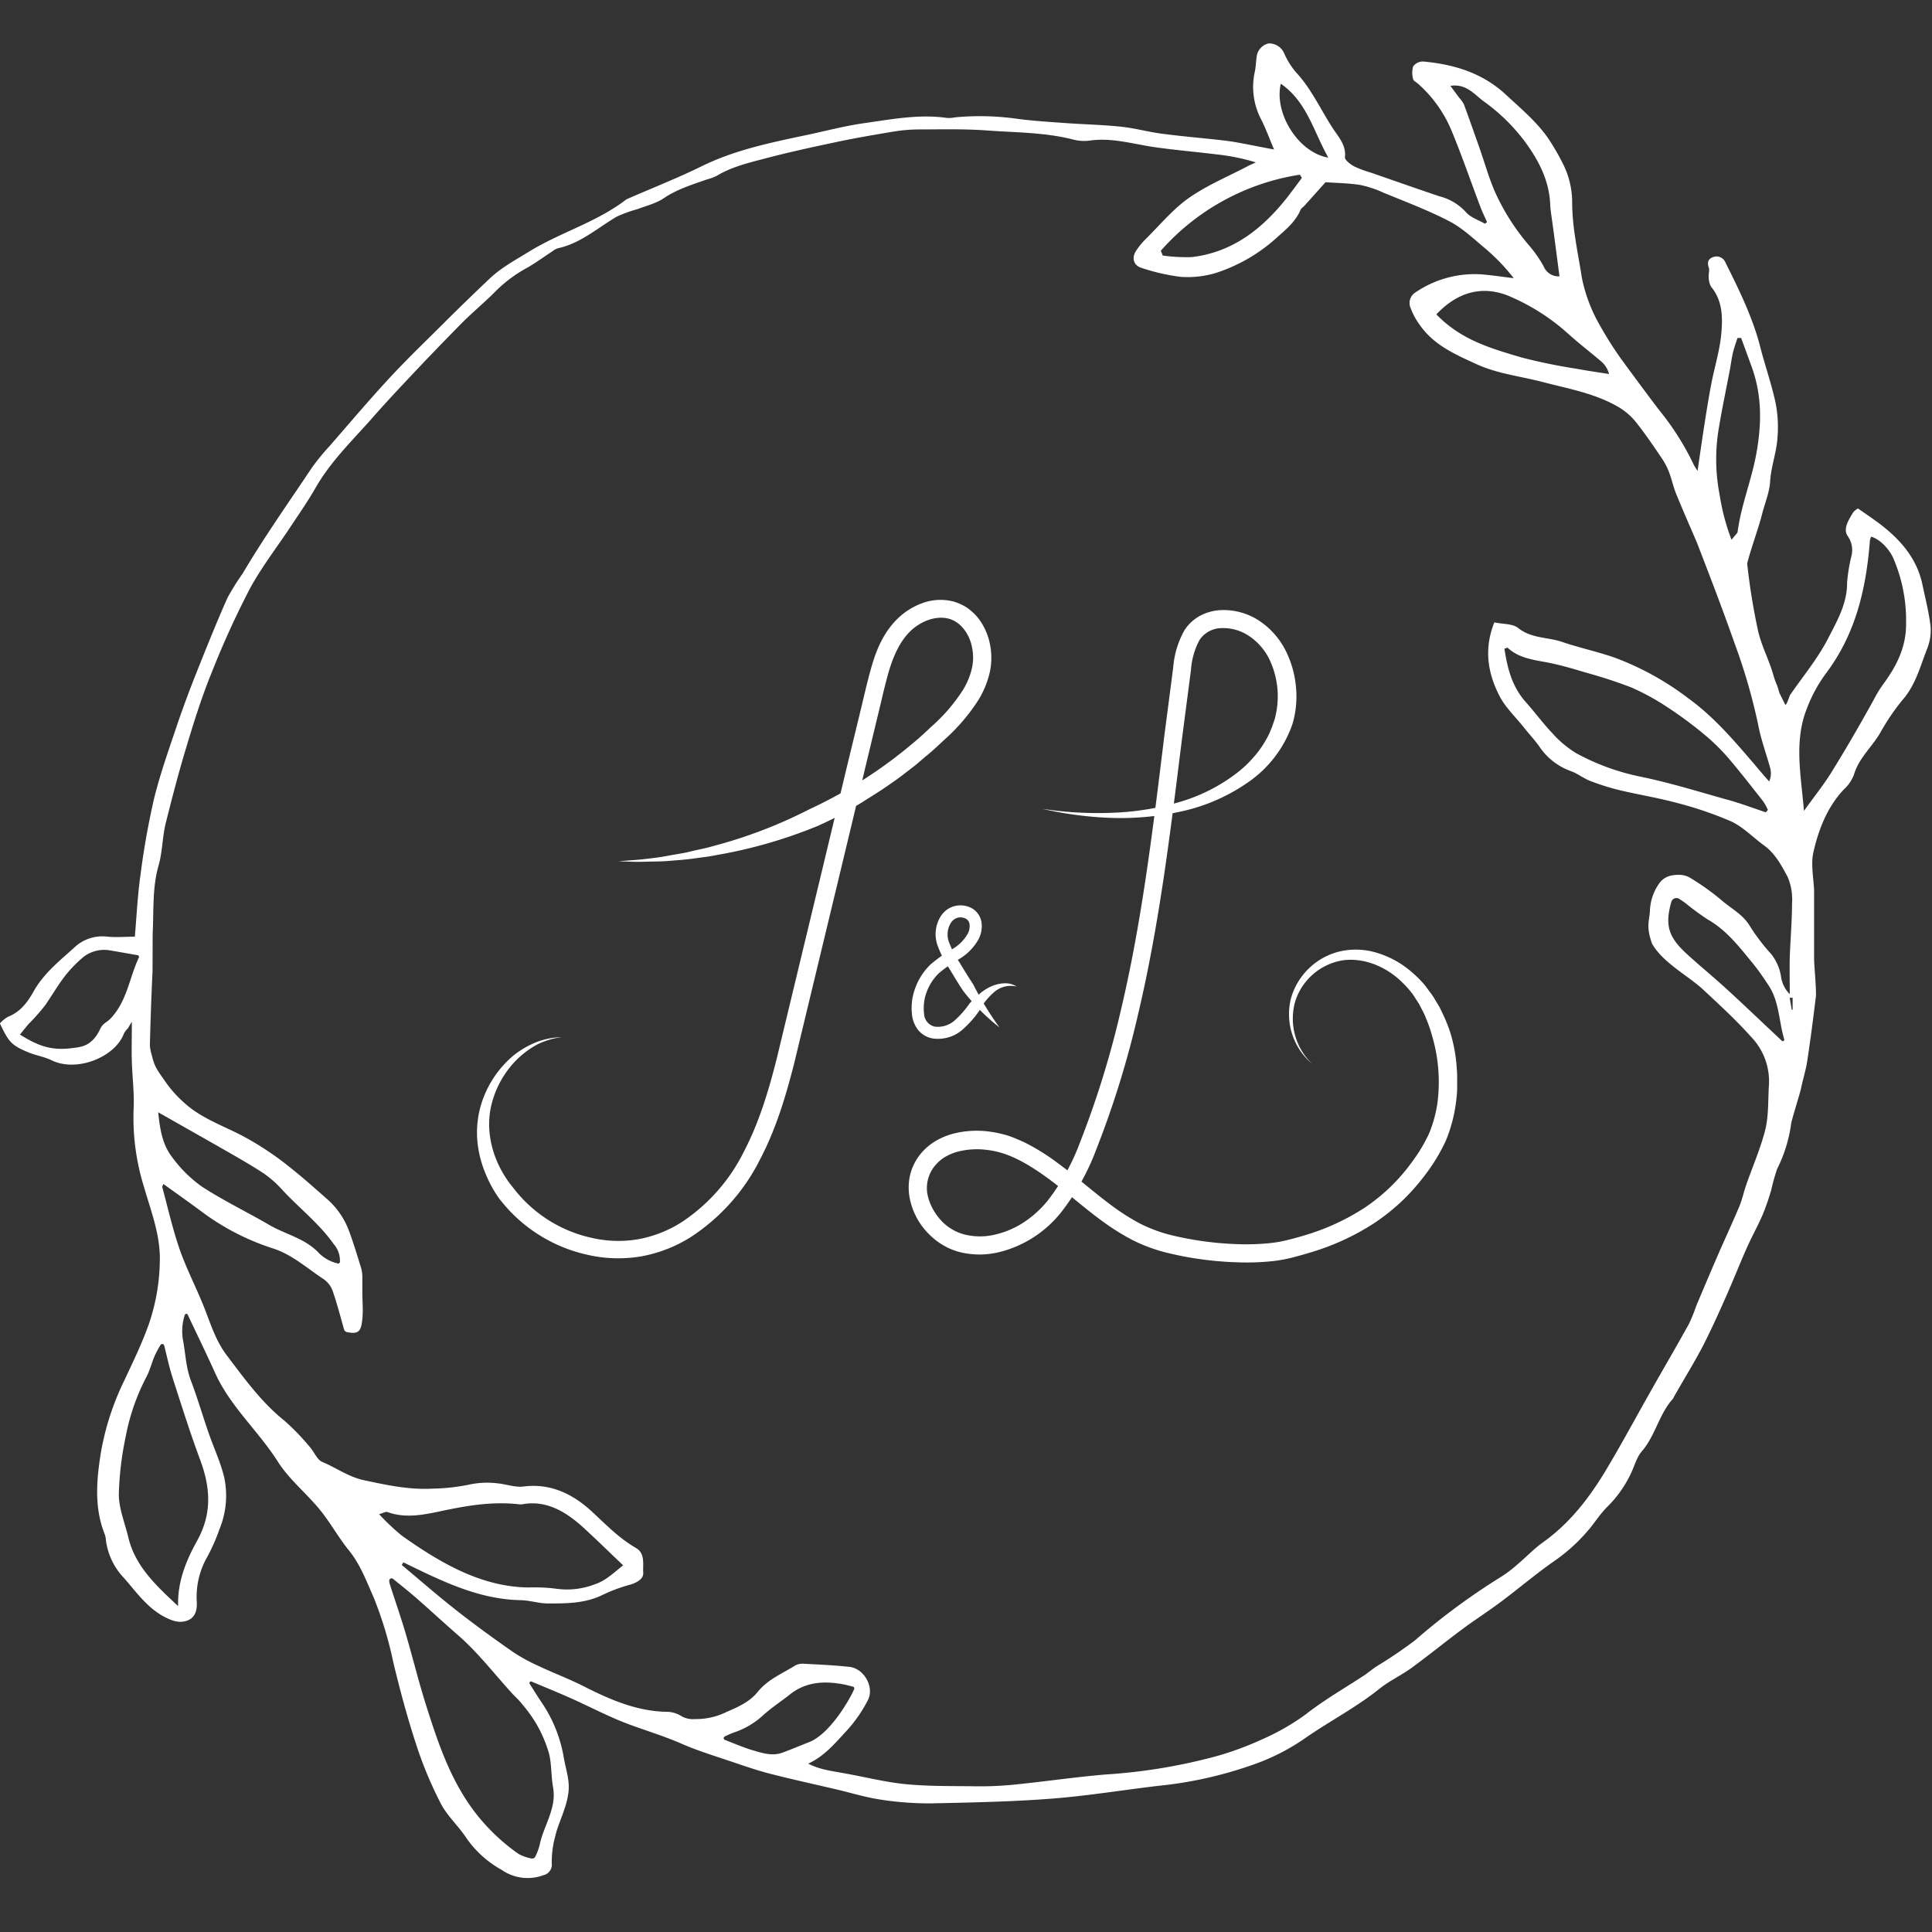 <svg id="Layer_1" data-name="Layer 1" xmlns="http://www.w3.org/2000/svg" viewBox="0 0 400.16 400.16"><rect x="0" y="0" width="400.16" height="400.16" fill="#333333" stroke="none"/><defs><style>.cls-1{fill:#fff;}</style></defs><path class="cls-1" d="M26.48,213h0a4.41,4.41,0,0,0-.82,1.08c-1.79,4.85-9.76,8.1-15,5.52-1.51-.74-3.27-1-4.83-1.65-3.47-1.47-4-2.07-5.86-6H0a6.6,6.6,0,0,1,1.64-1.34c2.55-1,4.06-3,5.34-5.3,2.14-3.81,5.56-6.45,8.68-9.3a8.43,8.43,0,0,1,6.65-2c1.78.17,3.59,0,5.62,0h0c.36-4.15.55-8.36,1.13-12.51a163.49,163.49,0,0,1,2.87-16.18c1.24-5,3-9.95,4.65-14.87q1.88-5.53,4.06-11c2.09-5.24,4.18-10.47,6.47-15.62a49.87,49.87,0,0,1,3.12-5c4.47-7.55,9.53-14.72,14.4-22a44.52,44.52,0,0,1,3.61-4.41c4.17-4.79,8.27-9.64,12.59-14.3,3.86-4.15,8-8.09,12-12.1q4.23-4.19,8.55-8.28c2.42-2.3,5.33-3.86,8.16-5.6,6.36-3.92,13.69-6,19.71-10.48a3.64,3.64,0,0,1,.71-.47c5.12-2.24,10.33-4.28,15.34-6.74,6.91-3.4,14.32-4.91,21.75-6.48,4-.85,7.92-1.89,11.93-2.46,5.69-.8,11.39-1.92,17.2-1.08a6.92,6.92,0,0,0,1.69-.13,55.12,55.12,0,0,1,12.77.3c3.28.44,6.6.64,9.9.88,3.88.28,7.77.36,11.63.76,2.81.29,5.56,1.06,8.37,1.44,3.93.52,7.89.86,11.84,1.29,1.22.14,2.44.28,3.65.5,2.59.46,5.17,1,7.85,1.49h0c-.93-2.19-1.69-4.28-2.68-6.25a14.48,14.48,0,0,1-1.29-9.9c.21-1,.22-2.07.38-3.11A3.19,3.19,0,0,1,262.75,9,3.37,3.37,0,0,1,266,11.09a15.89,15.89,0,0,0,2.37,3.82c3.28,3.49,5.18,7.86,7.77,11.79,1.17,1.77,2.69,3.39,2.43,5.87-.06.57,1.11,1.45,1.88,1.88a22.51,22.51,0,0,0,3.47,1.3c4.73,1.64,9.45,3.3,14.19,4.9a11.12,11.12,0,0,1,5.5,3.27c.93,1.12,2.61,1.63,3.95,2.42L308,46c-.47-1.08-1-2.13-1.41-3.23-2-5.28-3.82-10.62-6-15.84a26.48,26.48,0,0,0-6.89-9.59c-.35-.31-.93-.58-1-.94a4.72,4.72,0,0,1,0-2.66,2.53,2.53,0,0,1,2.08-1c6.43.6,12.32,2.35,17.27,7,3.07,2.85,6.27,5.51,8.67,9a47.21,47.21,0,0,1,2.84,4.87,17.7,17.7,0,0,1,2.07,8.28c0,5.22,1.19,10.4,2,15.58a32.21,32.21,0,0,0,3.79,10,74.47,74.47,0,0,0,4,6.38c.46.68,7.08,9.65,8.6,11.55a55.57,55.57,0,0,1,6.78,10.83,14.16,14.16,0,0,0,.8,1.3h0c.5-3.38.94-6.51,1.43-9.62.45-2.88.9-5.75,1.46-8.6.64-3.32,1.67-6.59,2-9.93s.4-7-2.09-10a4,4,0,0,1-.49-2.07c-.06-.64.22-1.36,0-1.94-.34-1-.1-1.74.83-2.09a2,2,0,0,1,2.65,1.11c2.84,5.71,5.68,11.43,7.25,17.68,1,3.86,2.33,7.62,3.15,11.5a26.4,26.4,0,0,1,.35,7.27c-.22,3-1.33,5.86-1.51,8.92-.14,2.29-1.12,4.52-1.68,6.78-.63,2.57-2.47,7.63-3.07,10.2a134.52,134.52,0,0,0,2.29,14.09c.82,3.3,2.17,5.67,3.12,8.94.57,2,.72,1.69,1.25,3.73l1.24,2.49c.36-.07.87-1.91,1-2.06,2.69-3.89,5.77-7.6,7.91-11.78,1.8-3.53,3.91-7.12,3.88-11.42a34.79,34.79,0,0,1,.9-5.56,5,5,0,0,0-.79-4.17c-1-1.45.24-3.37,1.16-4.89a3.49,3.49,0,0,1,1-.8h0c1.76,1.26,3.49,2.38,5.09,3.65,4,3.16,7.12,6.92,8.22,12,.63,3,1.38,5.89,1.72,8.87a10.32,10.32,0,0,1-.78,4.69c-1.32,3.4-2.26,7-4.6,9.93a46.13,46.13,0,0,0-4.8,6.88c-1.71,3.2-4.69,5.55-5.72,9.2a8.05,8.05,0,0,1-2.09,3c-3.43,3.66-5.18,8.21-6.27,12.91-.58,2.49,0,5.26.13,7.9,0,.75,0,10.19,0,14.17,0,1.48.51,6.74.37,7.86-.54,4.48-1.12,9-1.8,13.44-.3,1.95-.92,3.85-1.32,5.8-.15.72-1.94,6.5-2,7.11a29.61,29.61,0,0,1-2.91,9.4,39.88,39.88,0,0,0-1.2,4.29,49.9,49.9,0,0,1-1.75,5.08c-1,2.34-2.26,4.58-3.3,6.91-1.52,3.42-2.89,6.91-4.41,10.33s-3,6.71-4.68,10c-1.88,3.58-4,7-6,10.53a2.4,2.4,0,0,1-.28.5c-2.84,3.17-3.59,7.57-6.38,10.81-1.08,1.25-1.52,3-2.26,4.57a24.12,24.12,0,0,1-4.87,6.91c-1.45,1.42-2.55,3.19-3.86,4.75a36.51,36.51,0,0,1-7.07,6.46c-3.79,2.64-7.32,5.64-11,8.4-2.65,2-5.44,3.77-8.09,5.74-3.55,2.64-7,5.45-10.56,8.05-2.14,1.56-4.6,2.68-6.65,4.33-4.81,3.86-10.28,6.68-15.32,10.18a44.51,44.51,0,0,1-11.31,5.7,83.84,83.84,0,0,1-17.14,4c-8,.86-15.9,2.23-23.89,2.86-8.4.66-16.84.82-25.27,1a65.4,65.4,0,0,1-10.45-.79c-3-.45-6-1.37-9-2.08-4.59-1.08-9.2-2.08-13.76-3.25-2.66-.68-5.27-1.58-7.87-2.46-3.54-1.2-7.14-2.29-10.55-3.78s-6.91-2.57-10.37-3.82c-4.34-1.56-8.44-3.77-12.67-5.65-2.64-1.18-5.32-2.26-8-3.39a.32.32,0,0,0-.4.47c.83,1.32,1.65,2.64,2.52,3.93a28.78,28.78,0,0,1,4.53,11.32c.38,2.28,1.21,4.48,1,6.93a16.13,16.13,0,0,1-.77,3.46c-.62,2-1.53,3.9-2,5.92a20.28,20.28,0,0,0-.72,5.57,2.24,2.24,0,0,1-1.72,2.49,9.4,9.4,0,0,1-8.64-1.09,21.65,21.65,0,0,1-7.3-6.57c-1.63-2.51-4-4.6-5.35-7.23a81.57,81.57,0,0,1-5.11-12.3c-1.82-5.57-3.34-11.25-4.71-16.94a78.43,78.43,0,0,0-4.1-13.5c-1.48-3.33-2.73-6.75-5.1-9.66-2.16-2.67-3.83-5.74-6-8.4-2.8-3.43-6.38-6.29-8.73-10-4-6.3-9.78-11.33-12.92-18.23-1.8-4-3.72-7.92-5.7-12.13h0a.33.33,0,0,0-.62,0,10.86,10.86,0,0,0-.35,5.39c.51,2.75.59,5.54,1.61,8.22,1.34,3.54,2.4,7.18,3.64,10.76,1.08,3.13,2.52,6.17,3.28,9.38a18.22,18.22,0,0,1-1,10.63A39.4,39.4,0,0,1,43,322.34a16.63,16.63,0,0,0-2.24,9.45c.08,1.44-.19,3.18-1.88,3.83-1.53.59-2.89.22-4.48-.56-3.84-1.88-6.14-5.31-8.77-8.28a13.82,13.82,0,0,1-3.7-7.82,4.12,4.12,0,0,0-.21-1.11c-2.22-5.5-1.74-11.13-.86-16.79A55.85,55.85,0,0,1,25.71,286c1.81-3.86,3.69-7.72,5.11-11.72a42,42,0,0,0,2.28-13c.15-5.44-1.8-10.32-3.24-15.32a48.17,48.17,0,0,1-2.19-16.08c.18-3.38-.27-6.8-.37-10.2-.06-2.15,0-4.31,0-6.46v-1.61h0ZM83.55,323.6l-.34.54c3.75,3.13,7.44,6.36,11.29,9.38s7.7,5.81,11.65,8.57a36.68,36.68,0,0,0,5.46,3c3.08,1.46,6.29,2.65,9.33,4.2,5.53,2.8,11.12,5.23,17.48,5.27a6,6,0,0,1,2.9,1,5,5,0,0,0,2.66.5,14.22,14.22,0,0,0,6.55-1.5c2.34-1,4.75-2.07,6.38-4.1,2.11-2.63,5.14-3.83,7.84-5.53a3.37,3.37,0,0,1,1.9-.32c3.09.16,6.19.3,9.26.63s5.23,4.21,3.86,6.87a28.79,28.79,0,0,1-4.48,6.44c-2.33,2.51-4.56,5.22-7.9,6.74h0a15.67,15.67,0,0,0,3.52,1.25c1.48.34,3,.56,4.48.84,4.07.74,8.11,1.76,12.21,2.16,4.53.44,9.12.38,13.68.43a73.21,73.21,0,0,0,8.25-.28c6.52-.64,13-1.61,19.54-2.16a115.57,115.57,0,0,0,22.94-3.8,64.85,64.85,0,0,0,9.31-3.43,48.09,48.09,0,0,0,9.09-5.19c3.82-3,8-5.39,12.09-8.07.87-.58,1.67-1.26,2.54-1.85a93.09,93.09,0,0,0,8-5.41,137.08,137.08,0,0,1,17.83-13.16,26.55,26.55,0,0,0,3.41-2.58c1.82-1.53,3.46-3.29,5.39-4.65,5.58-4,9.61-9.29,13.07-15.08,3.26-5.45,6.26-11.06,9.4-16.59,2.56-4.52,5.18-9,7.7-13.55a36.81,36.81,0,0,0,1.48-3.66c1.39-3.31,2.79-6.63,4.22-9.93,1.55-3.58,3.2-7.11,4.71-10.7.59-1.4.9-2.91,1.39-4.35,1.34-3.85,3-7.63,4-11.58.72-3,.54-6.19.75-9.29a13.26,13.26,0,0,0-3.71-9.92c-3.09-3.45-6.52-6.61-9.92-9.77-3.06-2.86-8.32-5.53-10.58-9.51h0c-1.33-3.73-.52-4.71-.43-7.06a10.42,10.42,0,0,1,1.79-5.26,4.05,4.05,0,0,1,2.81-1.83,6.56,6.56,0,0,1,1.07-.1,4.68,4.68,0,0,1,2.43.48,50.6,50.6,0,0,1,6.7,4.75c2,1.76,4.41,2.91,5.86,5.33a41.37,41.37,0,0,0,4.46,5.86,9.9,9.9,0,0,1,2,4.52,6.44,6.44,0,0,0,1.83,3.77h0c0-3-.06-5.3,0-7.63.13-3.72.46-7.43.47-11.15a11.9,11.9,0,0,0-.91-5.52c-1.28-2.36-2.58-4.85-4.88-6.51s-4.35-3.85-6.87-5a75.81,75.81,0,0,0-11.58-3.91c-3.73-1-7.58-1.61-11.36-2.51a49.68,49.68,0,0,1-6.18-1.93c-1.41-.54-2.65-1.57-4.07-2.06a13.27,13.27,0,0,1-6.56-5.18c-1-1.39-2.18-2.63-3.25-4-1.72-2.15-3.82-4.11-5-6.51-2.39-4.68-3.17-9.68-1-15.1h0c1.76.38,3.78.23,4.95,1.17,2.75,2.2,6.1,1.85,9.1,2.88,3.56,1.21,7.27,2,10.82,3.23a59.06,59.06,0,0,1,15.34,8.47c5.31,3.85,9.44,8.73,13.64,13.62,1,1.2,2,2.38,3.07,3.57h0a4.09,4.09,0,0,0,.24-2.68c-.82-3-1.94-6-2.52-9.09a120.43,120.43,0,0,0-4.94-17c-1.23-3.52-2.52-7-3.84-10.51-1.19-3.16-3.82-10-3.94-10.28-1.43-3.33-2.89-6.64-4.26-10-.57-1.4-.88-2.9-1.41-4.32A14.23,14.23,0,0,0,344.25,95c-1.79-2.65-3.59-5.31-5.59-7.79a13.45,13.45,0,0,0-3.72-3.07c-4.77-2.7-10.14-3.64-15.36-5-4.57-1.21-9.32-1.69-13.7-3.69s-8.89-3.94-11.8-8.13a14.28,14.28,0,0,1-1.9-3.49,2.58,2.58,0,0,1,1-3.27,21.77,21.77,0,0,1,13.74-3.73c2.21.19,4.4.52,6.61.79h0a41,41,0,0,0-6.16-6.37c-2.32-1.95-4.59-4.09-7.23-5.45-4.37-2.26-9-4-13.57-5.88a22.47,22.47,0,0,0-4.83-1.61c-2.39-.38-4.84-.4-7.2-.57h0c-1.4,1.57-2.88,3.23-4.37,4.88-.26.29-.65.5-.79.83-1,2.36-2.85,3.94-4.72,5.58a34.6,34.6,0,0,1-12.88,7.52,20.37,20.37,0,0,1-7.28.79,42.25,42.25,0,0,1-8-1.83c-1.73-.49-2.19-2.12-1.15-3.63a15,15,0,0,1,1.78-2.2c3-2.94,5.7-6.26,9.07-8.65,3.78-2.66,8.15-4.46,12.27-6.63.53-.28,1.09-.51,1.64-.77h0a43.88,43.88,0,0,0-8.17-1.66c-4.24-.52-8.5-.88-12.73-1.48-4.51-.65-8.92-2.05-13.57-1.36a8.89,8.89,0,0,1-3.4-.24c-5.86-1.49-11.87-1.43-17.82-1.87-4.67-.34-9.38-.22-14.07-.21a33.14,33.14,0,0,0-5.26.44c-3.84.64-7.68,1.29-11.49,2.09-5.11,1.08-10.22,2.18-15.27,3.52-3.38.89-6.82,1.71-9.89,3.56a11.24,11.24,0,0,1-2.13.78c-3,1.06-6.07,2-8.81,3.84-1.61,1.1-3.64,1.58-5.51,2.29a27.32,27.32,0,0,0-4.26,1.55c-4,2.35-7.49,5.54-12.19,6.54a4,4,0,0,0-1.23.7c-1.68,1.09-3.3,2.28-5,3.27a28.34,28.34,0,0,0-6.42,4.7c-2.32,2.38-4.92,4.49-7.27,6.86-3.94,4-7.8,8-11.63,12.1-2.5,2.65-5,5.36-7.38,8.09-4,4.46-8.26,8.66-11.27,13.93-1.56,2.73-3.36,5.31-5.1,7.94-2.83,4.28-6,8.36-8.46,12.87a183.37,183.37,0,0,0-8,17.58c-2,4.92-3.59,10-5.13,15.1-1.61,5.3-3,10.65-4.34,16-.69,2.85-.66,5.88-1.46,8.68-1.3,4.52-1,9.11-1.21,13.67-.06,1.3,0,8.21-.08,9-.23,4.86-.39,9.73-.52,14.6a9.56,9.56,0,0,0,.43,2.15c.54,2.23,1,2.84,2.56,5.06a24.5,24.5,0,0,0,4.32,4.86c3.36,3,7.63,4.5,11.57,6.52a62.85,62.85,0,0,1,10.53,7c2.58,2.06,5.05,4.27,7.53,6.46a16.43,16.43,0,0,1,4.47,6.83c.88,2.42,1.62,4.89,2.38,7.36a7.25,7.25,0,0,1,.22,1.87c0,1,0,2.05,0,3.08,0,1.81.19,3.64,0,5.44-.23,2.72-.88,3.24-3.2,2.76a.79.79,0,0,1-.59-.55c-.76-2.69-1.44-5.3-2.31-7.84A5.13,5.13,0,0,0,67.12,265c-3.48-2.27-6.61-5.18-10.67-6.45a50.4,50.4,0,0,1-14.52-7.47c-2.68-2-5.37-3.89-8.09-5.85h0c-.11.31-.27.51-.23.65,1.15,4.23,2.11,8.54,3.53,12.68s3.52,8.13,5.15,12.25c1.35,3.44,2.44,7,4.75,10,3.64,4.8,7.13,9.66,11.9,13.47a48.54,48.54,0,0,1,5.3,5.51c.88,1,1.43,2.53,2.48,3,2.93,1.2,5.46,3.13,8.74,3.81,4.69,1,9.31,2,14.12,1.73a41,41,0,0,0,7.37-.79,17.8,17.8,0,0,1,6.16-.3c1.79.18,3.61.87,5.33.65,5.7-.73,10.34,1.65,14.2,5.23,2.9,2.69,5.61,5.5,9.07,7.49,2,1.15,1.39,3.43,1.52,5.16.09,1.27-1.37,2.07-2.79,2.47a33.51,33.51,0,0,0-5.59,2.08c-3.62,1.79-7.49,1.8-11.35,1.79-1.89,0-3.77-.64-5.65-.68C99,331.27,91.28,327.35,83.55,323.6ZM110,384.92a.75.75,0,0,0,.88-.39,12.54,12.54,0,0,0,.89-2.36c.79-4,3.58-7.6,2.78-12-.42-2.31-.27-4.72-.84-7a27.6,27.6,0,0,0-2.59-6.07,30.4,30.4,0,0,0-3-4.17c-.68-.87-1.54-1.61-2.28-2.44-3.68-4.06-7-8.4-11.19-12-2.86-2.49-5.63-5.07-8.49-7.56-1.46-1.28-3-2.49-4.75-3.91a.48.48,0,0,0-.79.35,2.31,2.31,0,0,0,.09.65c1.08,3.39,2.26,6.76,3.27,10.17,1.5,5.08,2.75,10.23,4.36,15.29,2.57,8.07,5.26,16.09,10.88,22.95a41.68,41.68,0,0,0,8.15,7.54A9.12,9.12,0,0,0,110,384.92ZM365.74,168.25l.43-.5a11.19,11.19,0,0,0-.95-1.74c-2.36-3-4.69-6-7.17-8.92a41.93,41.93,0,0,0-5.22-5.1,82.25,82.25,0,0,0-7.41-5.47,49.27,49.27,0,0,0-7.5-4.12,97.88,97.88,0,0,0-9.38-3.07c-2.46-.74-4.94-1.48-7.45-2-3.11-.64-6.32-.86-8.82-3.16-.07-.06-.34.09-.67.19h0c.61,4,1.55,7.81,4.37,11,1.93,2.14,3.63,4.49,5.62,6.57a21.49,21.49,0,0,0,4.94,4.11,47.66,47.66,0,0,0,13.23,4.82c5.92,1.22,11.72,3,17.55,4.65C360.16,166.25,362.93,167.31,365.74,168.25ZM36.89,332.66h0c-.15-5.06,1.68-9.46,3.92-13.5,3.14-5.65,2.8-11,.65-16.79s-3.88-11.33-5.71-17c-.65-2-1.1-4.12-1.74-6.68a.42.42,0,0,0-.77-.11,21.65,21.65,0,0,0-1.18,2.19c-.61,1.42-1,3-1.69,4.34a44.16,44.16,0,0,0-4.31,12.32,66.75,66.75,0,0,0-1.45,12.06c0,3,1.3,6.05,2,9.07C28.1,324.55,32.45,328.51,36.89,332.66Zm92.17-8.45h0c-3.07-2.93-5.58-5.38-8.15-7.74-3.75-3.44-7.81-5.79-12.67-4.91a3,3,0,0,1-.85,0c-5.12-.57-10.08.19-15.12,1.23-3.87.81-8,1.86-12,.39-.38-.14-.87.2-1.75.44h0a47,47,0,0,0,4.71,4.45c8.12,5.75,16.51,10.59,26.16,10.73a37,37,0,0,1,5.67.24,16,16,0,0,0,8.4-1C125.47,327.35,127.1,325.77,129.06,324.21ZM387.33,111.07c-1.52,0,.27,0,.27,0a4.86,4.86,0,0,0-.29.79c-.81,10.51-3.11,19.74-9.29,27.85a30.27,30.27,0,0,0-3.71,6.87c-2.8,6.87-1.28,13.94-.67,21.37h0c2.1-2.93,4.07-5.37,5.73-8.05,3-4.83,5.84-9.77,8.61-14.76a27,27,0,0,1,1.92-3.21c2.75-3.71,4.94-7.72,4.89-12.78a32.53,32.53,0,0,0-2.67-13.59C391.41,114,389.63,111.71,387.33,111.07ZM323,57.24h0c-.52-4-1-7.76-1.53-11.56-.14-1.08-.34-2.16-.38-3.24-.2-4.92-2.26-9-5.13-12.95a39.05,39.05,0,0,0-8.55-8.43c-2-1.42-3.63-3.78-7-3.28h0l1.81,2.45a6.82,6.82,0,0,1,1,1.41c1.09,2.95,2.12,5.92,3.17,8.88,1.25,3.51,2.19,7.17,3.84,10.47a45.47,45.47,0,0,0,6.39,9.74,25.92,25.92,0,0,1,3.11,4.45A3.33,3.33,0,0,0,323,57.24ZM69.88,261.67a.38.38,0,0,0,.53-.42,5.2,5.2,0,0,0-1.27-3.55c-3.1-4.36-7.15-7.45-10.66-11.24a21.6,21.6,0,0,0-4.08-3.57c-3.08-2-6.29-3.78-9.47-5.61-4-2.27-7.93-4.5-12.16-6.9h0c.35,3.52.88,6.69,2.83,9.22a26.93,26.93,0,0,0,6.21,6.17c4.51,2.93,9.39,5.27,14.06,8,3.35,1.92,7.3,2.73,10.11,5.69h0A8,8,0,0,0,69.88,261.67ZM297.5,65.12h0c5.17,5.35,11.41,7.06,17.54,8.89a113.91,113.91,0,0,0,11.7,2.4c2.17.41,4.35.71,6.53,1.06h0a5.07,5.07,0,0,0-1.58-2.57c-2.36-2-4.81-3.89-7.14-6a43.75,43.75,0,0,0-12-7.58C307.2,59.11,302,60.33,297.5,65.12ZM4.13,214.28h0c4.57,2.89,7.41,3.44,12.23,2.6,2.1-.37,3.43-1.7,4.4-3.77.59-1.25,1.29-1.22,2.26-2.27,3.38-3.69,3.78-8.42,5.78-12.59,0-.08-.07-.21-.13-.38-1.89-.32-3.81-.67-5.75-1a7,7,0,0,0-5.86,1.52c-3.8,3.32-4.85,5.6-7.62,9.71a42.46,42.46,0,0,1-3.58,4.06C5.25,212.89,4.68,213.62,4.13,214.28ZM358.64,111.8h0c.77-1,1.21-1.31,1.26-1.67.73-5.5,2.87-10.65,3.87-16.13,1.13-6.25,1.19-12.08-.95-18l-2.19-6-.76,0c-.32,1-.69,2-.93,3-.28,1.19-.43,2.41-.65,3.61-.75,3.92-1.57,7.82-2.23,11.75a38.58,38.58,0,0,0,.13,14.21A44.63,44.63,0,0,0,358.64,111.8ZM240.43,51.93l.4,1a35.79,35.79,0,0,0,6,.32c8.54-1,14.69-5.91,19.82-12.41,1-1.3,2-2.65,3-4l-.41-.66A48.26,48.26,0,0,0,240.43,51.93ZM369.06,215.56a.3.3,0,0,0,.49-.3c-1.12-3.72-1-7.8-3.26-11.2-1-1.5-2-3-3.15-4.41-2.8-3.4-5.45-6.93-9.4-9.19a52.23,52.23,0,0,1-4.65-3.41c-.41-.3-.84-.58-1.28-.87a1.09,1.09,0,0,0-1.64.62c-1.39,4.9-.57,7.35,3.29,10.86,2.67,2.44,5.48,4.73,8.15,7.18C361.47,208.37,365.24,212,369.06,215.56ZM176.92,349.85a.38.38,0,0,0-.26-.51c-.81-.2-1.54-.41-2.28-.53-3.85-.67-7.53-.42-10.75,2.13-1.95,1.55-4.06,2.9-5.86,4.59a16.74,16.74,0,0,1-5.86,3.34c-.49.18-1,.41-1.78.78a.39.39,0,0,0,0,.72c2.28.88,4,1.63,5.84,2.17,2,.59,4,1.23,6.1.47,1.83-.67,3.63-1.44,5.45-2.15C172,359.14,176.13,351.73,176.92,349.85Zm98.2-317.2c-3.1-5.52-4.44-11.59-9.84-15.31h0c-1.44,6.19,3.69,14.28,9.84,15.31Zm96.17,174-.61,0h0l.43,2.49h.18v-2.44Z"/><path class="cls-1" d="M128.05,178.39c1.74-.15,3.47-.24,5.2-.43s3.45-.39,5.15-.72,3.42-.54,5.11-1l2.53-.56c.84-.19,1.66-.44,2.5-.66a98.88,98.88,0,0,0,19.16-7.43,95.16,95.16,0,0,0,17.51-10.55l2-1.56,2-1.65c1.32-1.07,2.55-2.26,3.8-3.42a35.73,35.73,0,0,0,6.45-7.52,15.23,15.23,0,0,0,1.8-4.28,10.27,10.27,0,0,0,.1-4.38c-.52-2.92-2.41-5.51-5-6.12s-5.64.54-7.78,2.6-3.51,5.08-4.45,8.25-1.66,6.66-2.5,10l-2.44,10.15-4.87,20.31-9.78,40.63c-1.72,6.79-3.75,13.66-7.1,20.05a41.17,41.17,0,0,1-14.39,16.14,28.83,28.83,0,0,1-10.35,4,28.34,28.34,0,0,1-11.09-.36,31.57,31.57,0,0,1-18.3-11.75,25.54,25.54,0,0,1-2.68-4.89A23.23,23.23,0,0,1,99.09,238a20.17,20.17,0,0,1,1.14-10.89,21.33,21.33,0,0,1,6.33-8.66,19.18,19.18,0,0,1,4.63-2.64,16.37,16.37,0,0,1,5.15-1,16.39,16.39,0,0,0-4.94,1.46,18.53,18.53,0,0,0-4.15,3,19.77,19.77,0,0,0-5.17,8.5c-2,6.4.1,13.3,4.22,18.25a28.2,28.2,0,0,0,7.14,6.59,27.9,27.9,0,0,0,9,3.75,24.54,24.54,0,0,0,9.65.33,25.26,25.26,0,0,0,9-3.49,37.42,37.42,0,0,0,13-14.7c3.13-6,5.1-12.55,6.79-19.24l9.77-40.58,4.87-20.31L178,148.16c.84-3.39,1.55-6.74,2.56-10.23s2.52-7.06,5.44-9.88a14.42,14.42,0,0,1,5.07-3.14,10.84,10.84,0,0,1,6.22-.37,10.06,10.06,0,0,1,3,1.33,11.19,11.19,0,0,1,2.33,2.17,13,13,0,0,1,2.45,5.53,14,14,0,0,1-.14,6,19.56,19.56,0,0,1-2.22,5.32,39.74,39.74,0,0,1-7.08,8.3c-1.3,1.21-2.58,2.44-4,3.56l-2,1.72-2.11,1.62c-1.39,1.1-2.85,2.11-4.32,3.11s-3,1.92-4.48,2.87-3.09,1.74-4.62,2.64-3.14,1.64-4.76,2.37A99.59,99.59,0,0,1,149,177c-.86.15-1.72.33-2.59.45l-2.62.35c-1.73.26-3.49.36-5.23.51s-3.51.11-5.25.18S129.79,178.42,128.05,178.39Z"/><path class="cls-1" d="M215.87,167.52a75,75,0,0,0,14.34.83,57,57,0,0,0,14-2.21,36,36,0,0,0,12.34-6.32,24.28,24.28,0,0,0,4.63-4.93,22.89,22.89,0,0,0,1.68-2.87l.62-1.49L264,149a17.79,17.79,0,0,0-1.18-12.64,12.36,12.36,0,0,0-4.11-4.63A9.59,9.59,0,0,0,253,130.1a5.52,5.52,0,0,0-4.59,2.52,15.42,15.42,0,0,0-1.73,6.11L244.82,153c-2.38,19.08-4.64,38.29-9.12,57.17A196,196,0,0,1,227.09,238a48.82,48.82,0,0,1-7.28,13.06,23.59,23.59,0,0,1-12.93,8.3,17.12,17.12,0,0,1-8,0A13.54,13.54,0,0,1,195,257.7a15,15,0,0,1-3.15-2.67,14.37,14.37,0,0,1-3.52-7.39,11.89,11.89,0,0,1,.17-4.28,11.19,11.19,0,0,1,1.83-3.92,12.15,12.15,0,0,1,3.12-2.91,14.8,14.8,0,0,1,3.79-1.67,19.69,19.69,0,0,1,7.92-.45,23,23,0,0,1,3.84.88,34.76,34.76,0,0,1,3.57,1.51,44.88,44.88,0,0,1,6.38,4c4,2.91,7.58,6.15,11.35,8.93a45.29,45.29,0,0,0,5.83,3.7,30.33,30.33,0,0,0,6.36,2.37,67.23,67.23,0,0,0,13.87,1.89,48.35,48.35,0,0,0,6.93-.24,27.21,27.21,0,0,0,3.32-.6c1.14-.28,2.27-.58,3.38-.92a47.27,47.27,0,0,0,12.59-5.74,38.38,38.38,0,0,0,9.86-9.5,33.6,33.6,0,0,0,3.51-5.82,26.56,26.56,0,0,0,1.78-6.45,33.8,33.8,0,0,0-1-13.49,32.89,32.89,0,0,0-1.05-3.23l-.64-1.58-.77-1.5a10.17,10.17,0,0,0-.86-1.46c-.31-.46-.6-1-.94-1.4a19.52,19.52,0,0,0-2.24-2.48c-3.17-3.06-7.76-5-12.15-4.37a12.42,12.42,0,0,0-9.79,8.43,13,13,0,0,0,3.47,13A13.49,13.49,0,0,1,267.33,207,13.87,13.87,0,0,1,277.77,197a14.93,14.93,0,0,1,7.68.43,19.45,19.45,0,0,1,6.72,3.71,24.26,24.26,0,0,1,2.76,2.7c.41.49.77,1,1.16,1.53a12,12,0,0,1,1.08,1.59l1,1.65.82,1.72a32.7,32.7,0,0,1,1.4,3.55,31.68,31.68,0,0,1,1.34,7.47c.13,1.27.07,2.54.08,3.81s-.15,2.54-.33,3.8a31,31,0,0,1-2.06,7.41,37.38,37.38,0,0,1-3.91,6.53,45.09,45.09,0,0,1-4.94,5.68,43.73,43.73,0,0,1-5.88,4.72,50.73,50.73,0,0,1-13.57,6.2c-1.19.37-2.38.68-3.58,1a29.46,29.46,0,0,1-3.77.69,50.8,50.8,0,0,1-7.48.26,69.64,69.64,0,0,1-14.68-2,34.07,34.07,0,0,1-7.13-2.65,49.37,49.37,0,0,1-6.34-4c-4-2.93-7.54-6.18-11.33-8.92s-7.8-5.14-12.11-5.67a16.09,16.09,0,0,0-6.39.34,11.37,11.37,0,0,0-2.8,1.22,8.7,8.7,0,0,0-2.12,2,7.31,7.31,0,0,0-1.32,5.46A10.81,10.81,0,0,0,193,250a12.21,12.21,0,0,0,1.72,2.56,10,10,0,0,0,5.12,3.15,13.42,13.42,0,0,0,6.27,0,18.43,18.43,0,0,0,6-2.58,22,22,0,0,0,4.9-4.46,45.52,45.52,0,0,0,6.69-12.07,194.83,194.83,0,0,0,8.44-27.28c4.41-18.59,6.66-37.68,9-56.77L243,138.23a18.68,18.68,0,0,1,2.29-7.63,8.84,8.84,0,0,1,3.29-3.07,10.08,10.08,0,0,1,4.23-1.16,13.43,13.43,0,0,1,8,2.2,16.13,16.13,0,0,1,5.38,6,20.76,20.76,0,0,1,2.22,7.58,20.14,20.14,0,0,1-.72,7.83,24.23,24.23,0,0,1-9.27,12.11,38.45,38.45,0,0,1-13.58,5.94,58.42,58.42,0,0,1-14.53,1.38A75.75,75.75,0,0,1,215.87,167.52Z"/><path class="cls-1" d="M207,212.79a42.94,42.94,0,0,1-7.53-7.59c-1-1.49-1.88-3-2.8-4.51a22.82,22.82,0,0,1-2.53-5,7,7,0,0,1,.85-6.13,5.44,5.44,0,0,1,1.23-1.21,4.76,4.76,0,0,1,1.64-.71,4.93,4.93,0,0,1,3.45.49,4.06,4.06,0,0,1,2,3.05,5.83,5.83,0,0,1-.58,3.26,11,11,0,0,1-4.08,4.21,29.91,29.91,0,0,0-4.14,2.88,10.47,10.47,0,0,0-2.56,3.89,9.43,9.43,0,0,0-.55,4.55,2.83,2.83,0,0,0,2.23,2.67,5.31,5.31,0,0,0,3.94-1.14,19.93,19.93,0,0,0,3.27-3.69,25.8,25.8,0,0,1,2-1.92,9.89,9.89,0,0,1,2.4-1.56,7.55,7.55,0,0,1,2.75-.67,4.52,4.52,0,0,1,2.62.69,5.22,5.22,0,0,0-4.69,1.13,13.08,13.08,0,0,0-3.08,3.85,21.27,21.27,0,0,1-3.73,4.14,7.74,7.74,0,0,1-5.92,1.62,5,5,0,0,1-3-1.73,6.18,6.18,0,0,1-1.27-3,11.81,11.81,0,0,1,.68-5.8,12.92,12.92,0,0,1,3.18-4.84,30.43,30.43,0,0,1,4.48-3.15,8.55,8.55,0,0,0,3.2-3.21,3.35,3.35,0,0,0,.36-1.86,1.5,1.5,0,0,0-.76-1.21,2.39,2.39,0,0,0-1.66-.22,2.42,2.42,0,0,0-1.4,1,4.5,4.5,0,0,0-.47,4,20.64,20.64,0,0,0,2.27,4.38c.9,1.5,1.83,3,2.77,4.43A64.78,64.78,0,0,0,207,212.79Z"/></svg>